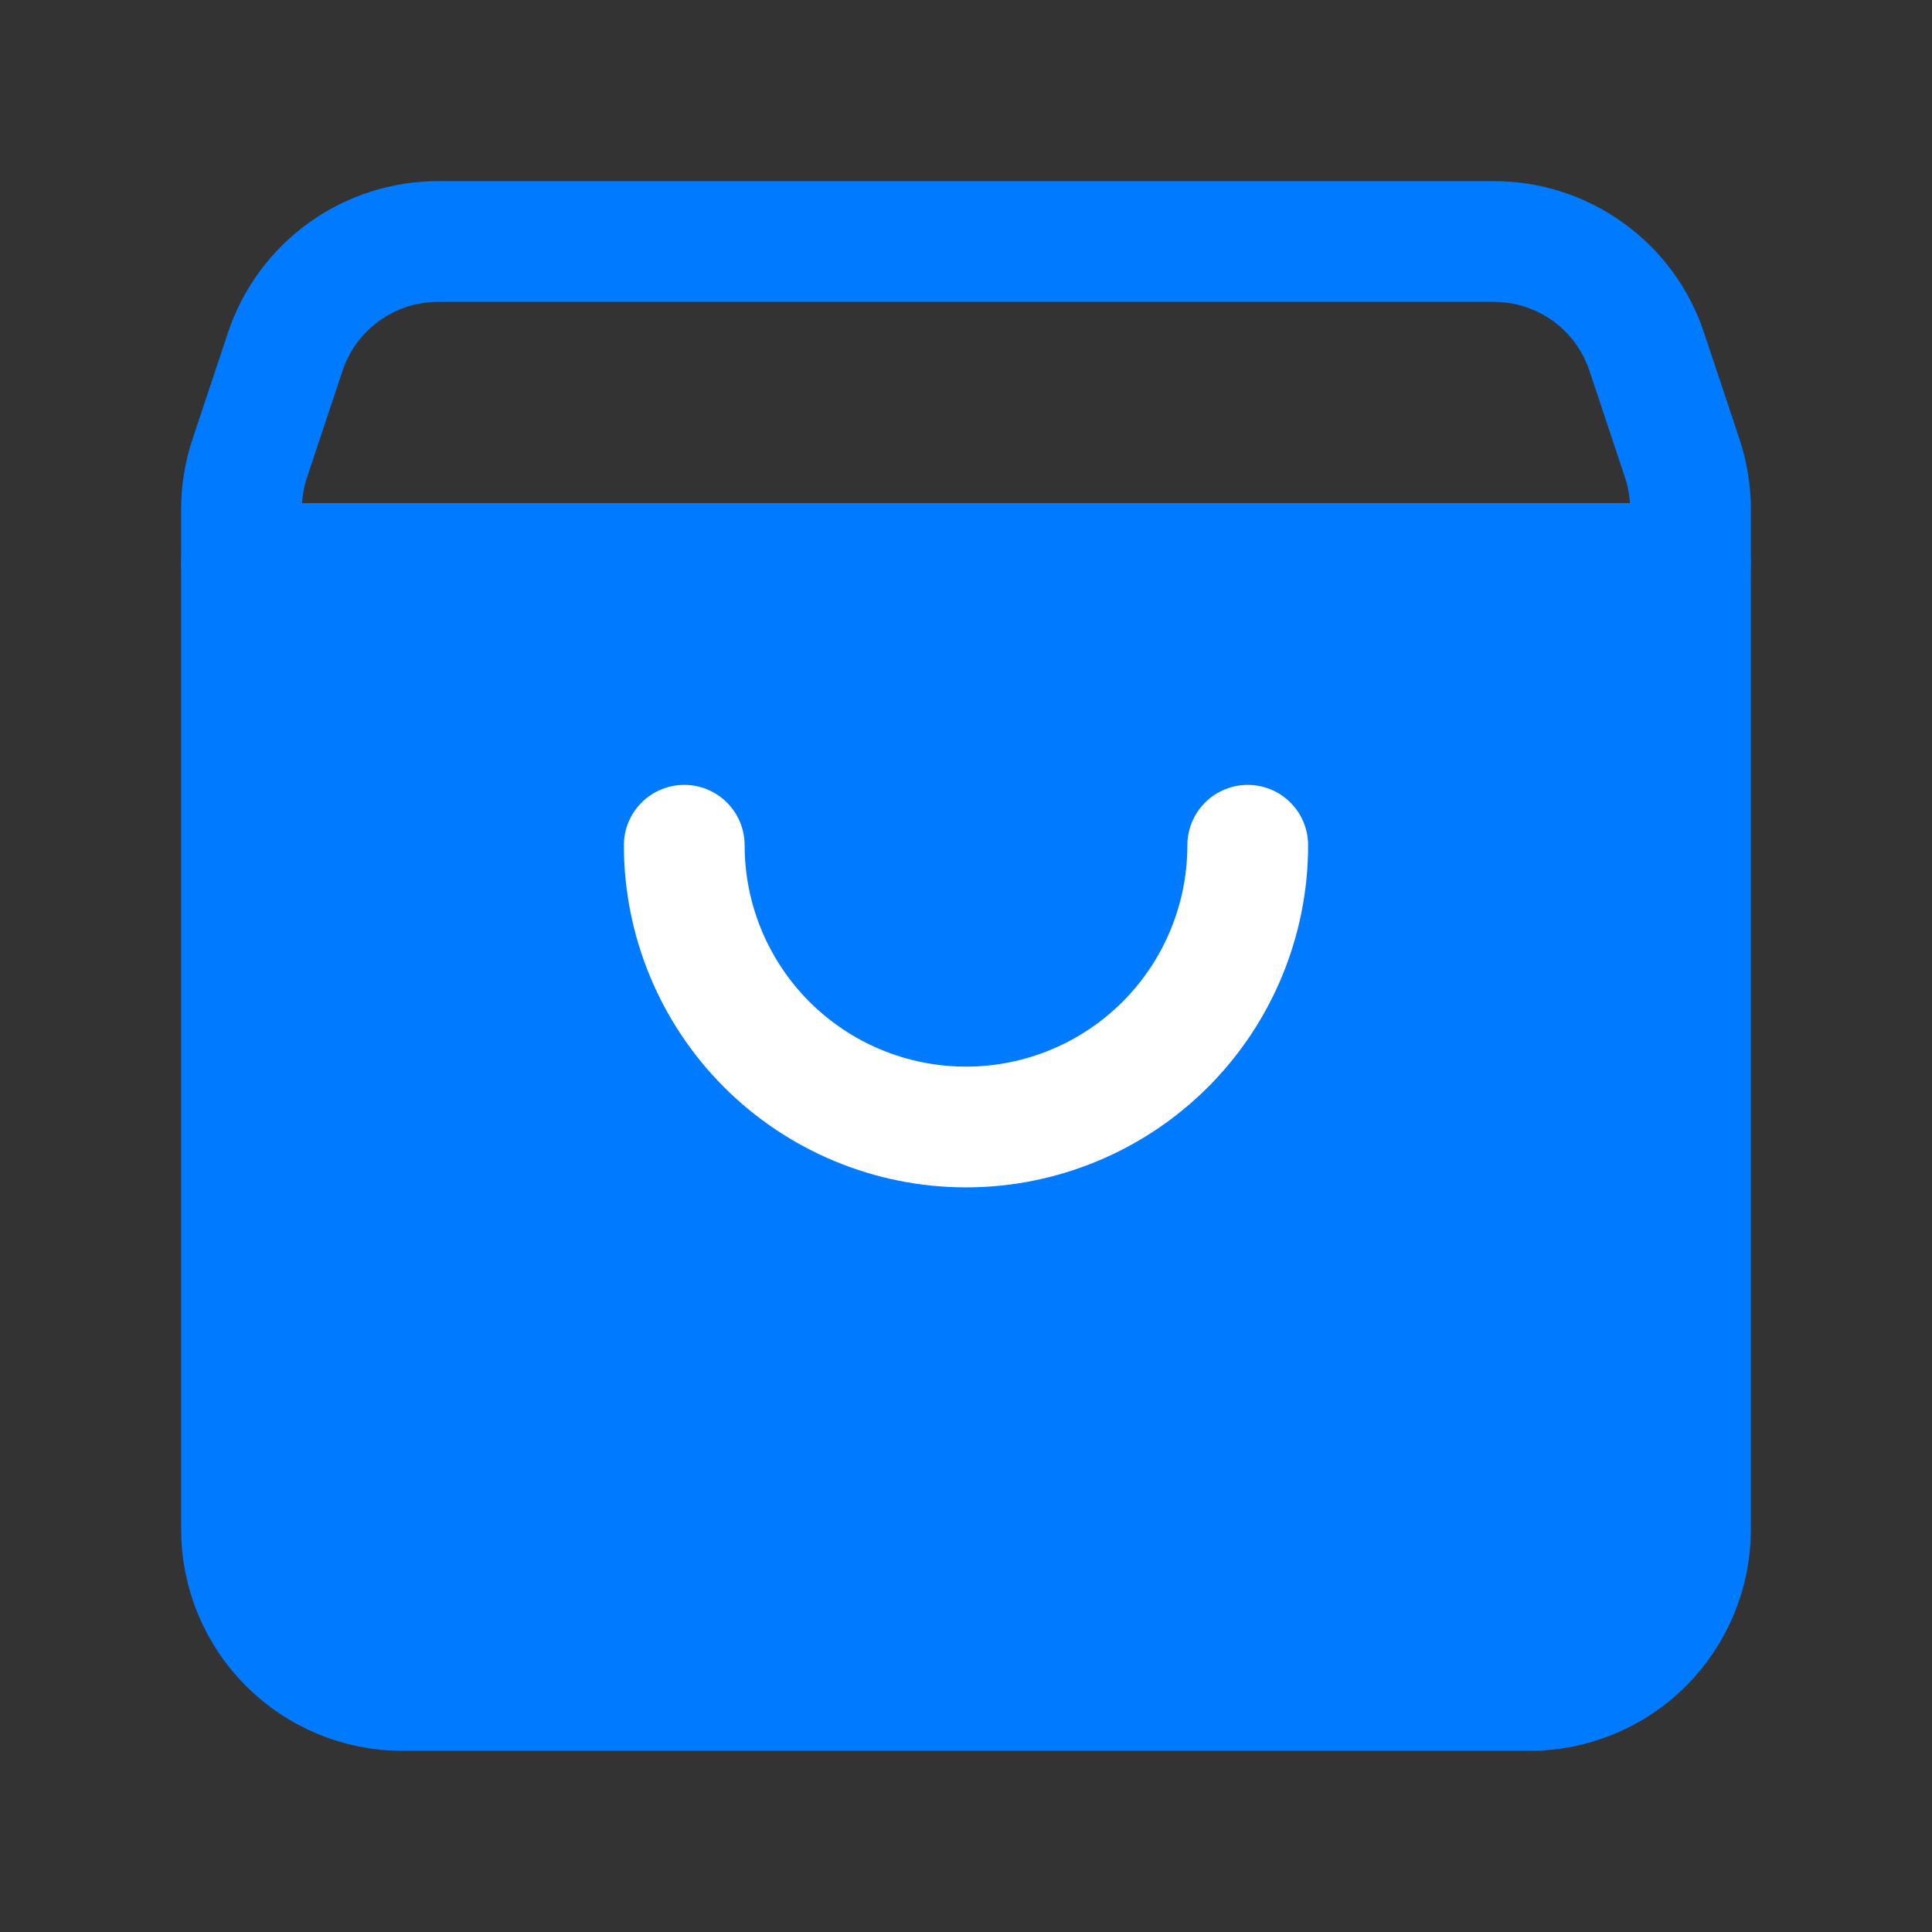 <svg width="24" height="24" viewBox="0 0 24 24" fill="none" xmlns="http://www.w3.org/2000/svg">
<rect x="0" y="0" width="24" height="24" fill="#333333" stroke="none"/>
<g id="shopping-bag" clip-path="url(#clip0_296_3329)">
<path id="Vector" d="M21 19V7H3V19C3 19.53 3.211 20.039 3.586 20.414C3.961 20.789 4.47 21 5 21H19C19.53 21 20.039 20.789 20.414 20.414C20.789 20.039 21 19.53 21 19Z" fill="#007AFF" stroke="#007AFF" stroke-width="1.5" stroke-linecap="round" stroke-linejoin="round"/>
<path id="Vector_2" d="M3.103 5.692C3.035 5.896 3 6.11 3 6.325V7H21V6.325C21 6.11 20.965 5.896 20.897 5.692L20.456 4.368C20.323 3.969 20.069 3.623 19.728 3.378C19.387 3.132 18.978 3 18.558 3H5.442C5.022 3 4.613 3.132 4.272 3.378C3.932 3.623 3.677 3.969 3.544 4.368L3.103 5.692Z" stroke="#007AFF" stroke-width="1.5" stroke-linecap="round" stroke-linejoin="round"/>
<path id="Vector_3" d="M8.5 10.5C8.5 11.428 8.869 12.319 9.525 12.975C10.181 13.631 11.072 14 12 14C12.928 14 13.819 13.631 14.475 12.975C15.131 12.319 15.5 11.428 15.5 10.5" stroke="white" stroke-width="1.5" stroke-linecap="round" stroke-linejoin="round"/>
</g>
<defs>
<clipPath id="clip0_296_3329">
<rect width="24" height="24" fill="white"/>
</clipPath>
</defs>
</svg>
